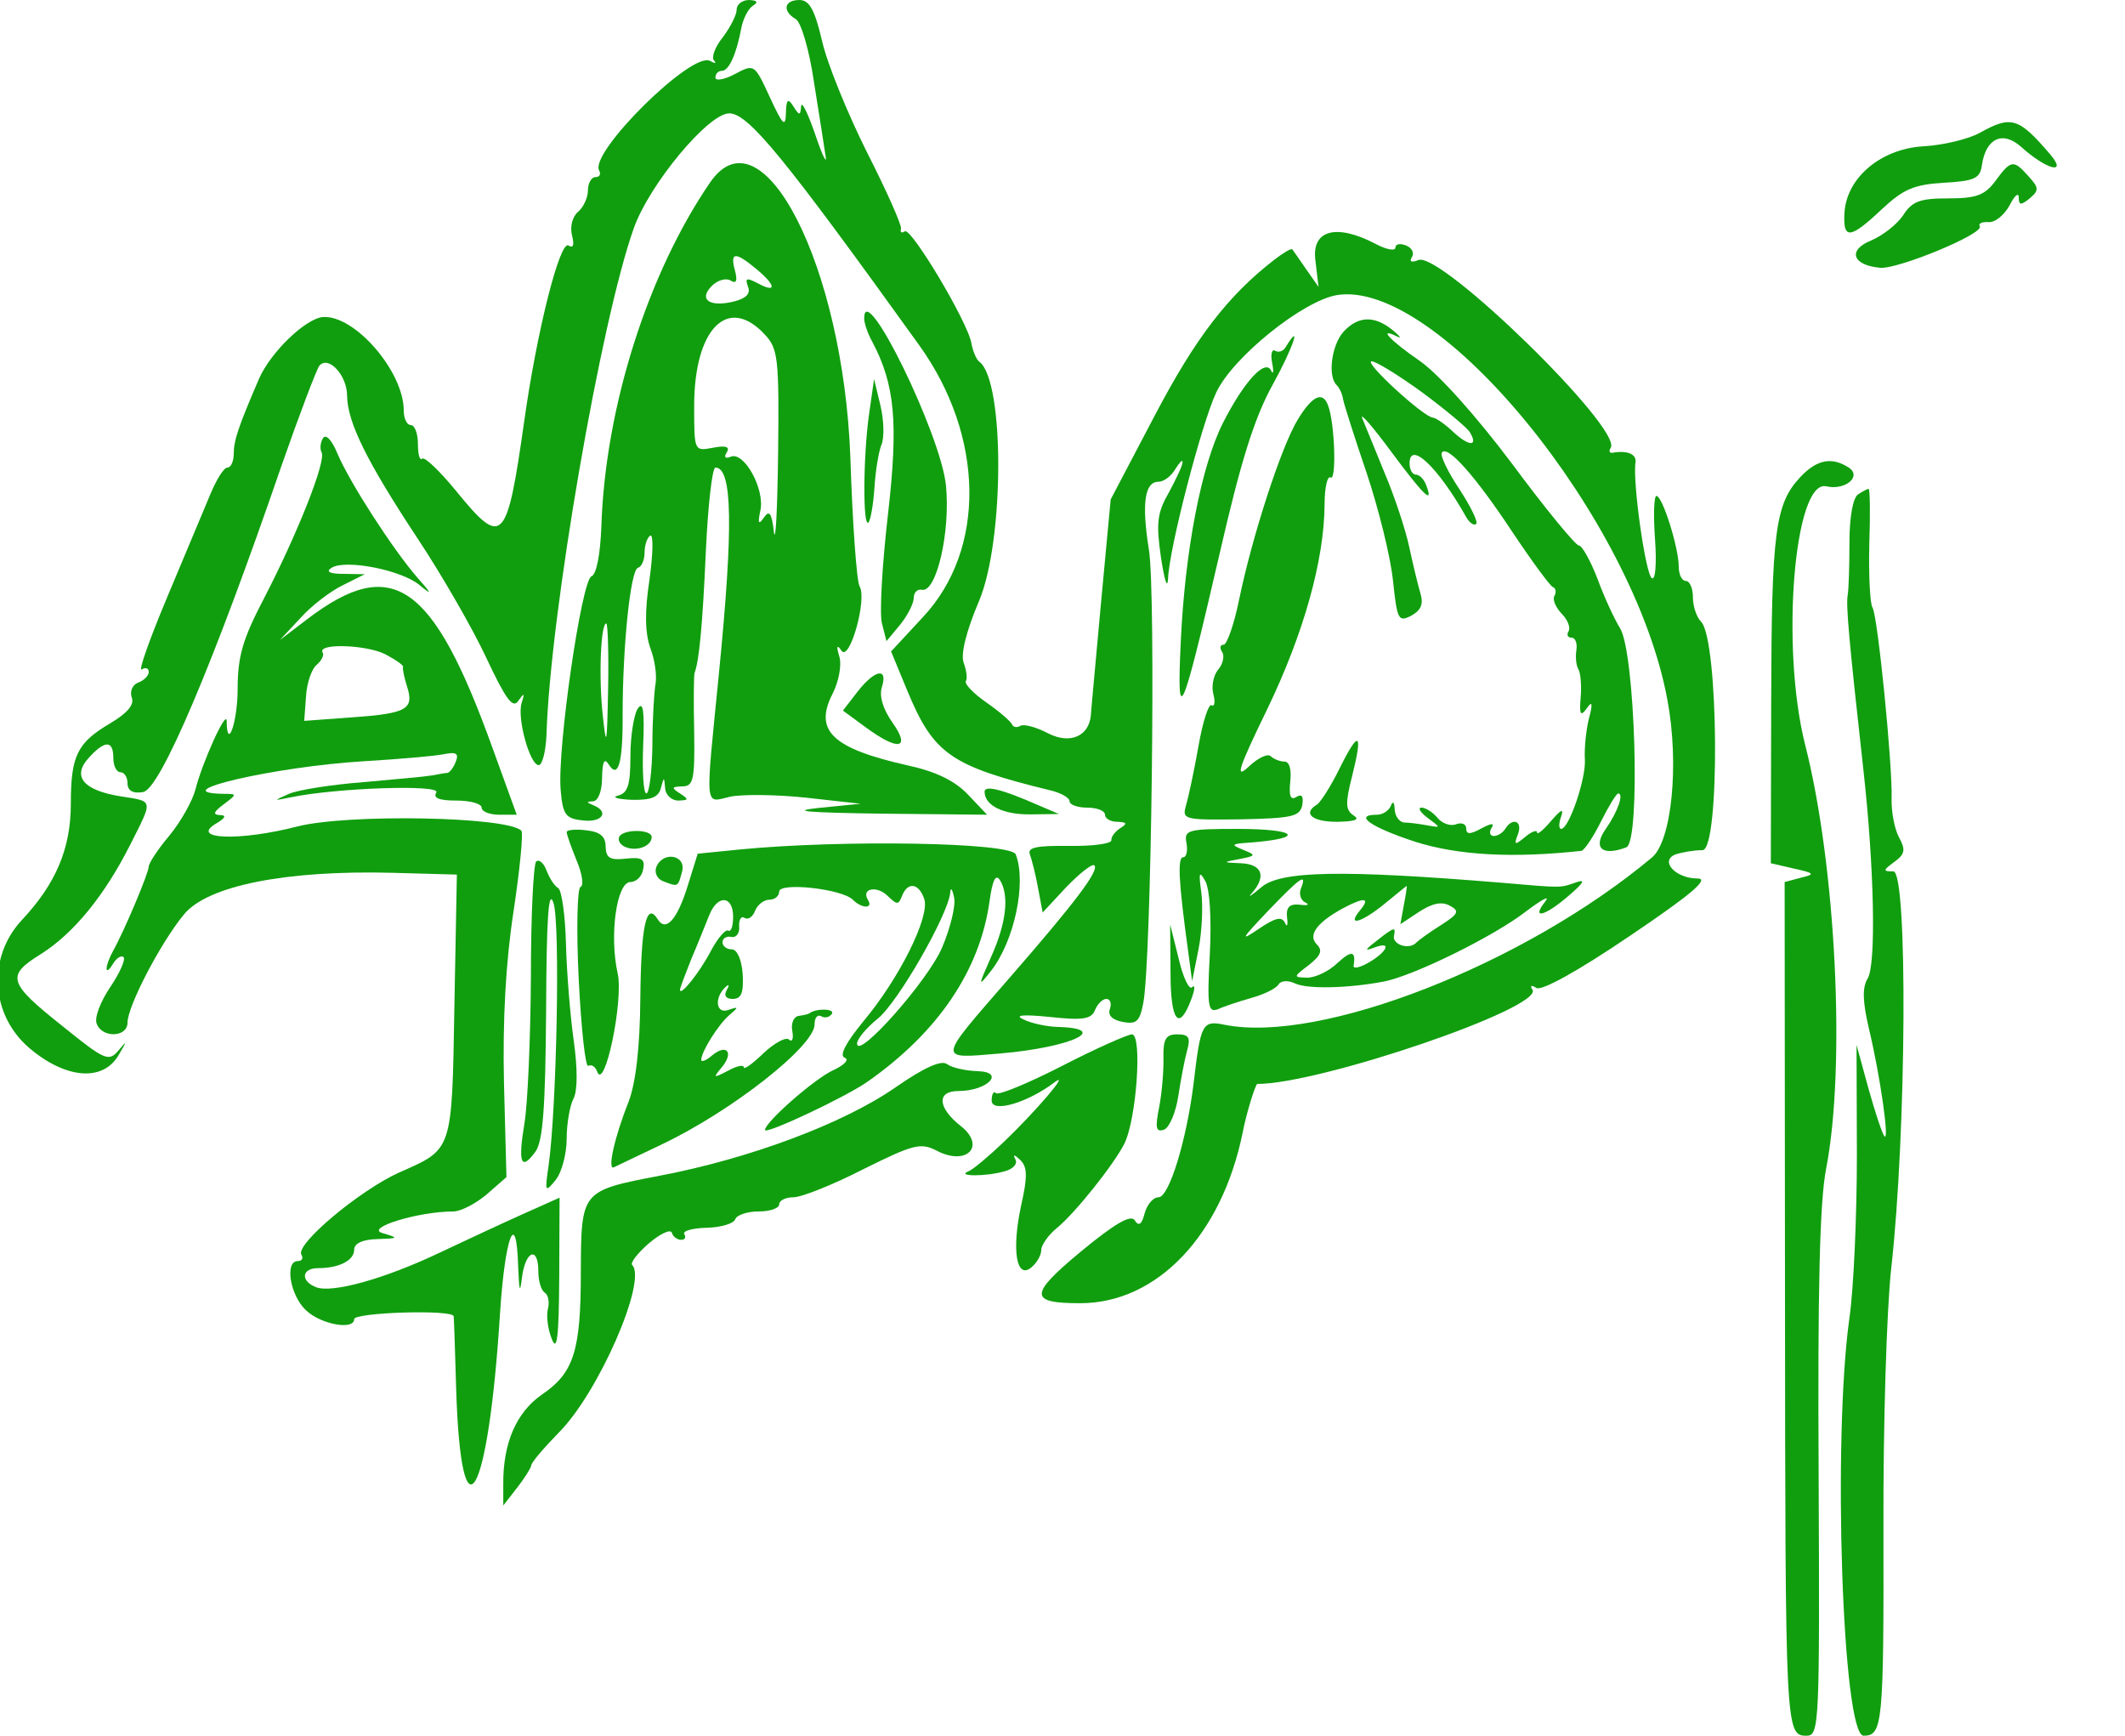 <?xml version="1.0" standalone="no"?>
<!DOCTYPE svg PUBLIC "-//W3C//DTD SVG 20010904//EN"
 "http://www.w3.org/TR/2001/REC-SVG-20010904/DTD/svg10.dtd">
<svg version="1.0" xmlns="http://www.w3.org/2000/svg"
 width="300pt" height="245pt" viewBox="0 0 300 245"
 preserveAspectRatio="xMidYMid meet">
<g transform="translate(0,245) scale(0.05,-0.05)"
fill="#109e0e" stroke="none">
<path d="M2080 4873 c0 -15 -18 -50 -39 -78 -22 -27 -33 -57 -25 -66 8 -8 3
-9 -11 -1 -51 29 -344 -261 -313 -310 5 -10 1 -18 -11 -18 -11 0 -21 -17 -21
-38 0 -20 -13 -48 -28 -60 -16 -14 -23 -42 -17 -66 7 -27 4 -38 -10 -29 -24
15 -89 -240 -125 -497 -49 -345 -61 -357 -193 -195 -46 56 -89 97 -95 90 -7
-6 -12 12 -12 42 0 29 -9 53 -20 53 -11 0 -20 18 -20 41 0 110 -138 270 -228
264 -49 -4 -148 -99 -181 -175 -59 -137 -71 -174 -71 -211 0 -21 -8 -39 -18
-39 -10 0 -31 -34 -48 -75 -17 -41 -72 -172 -122 -291 -50 -119 -82 -210 -72
-204 11 7 20 4 20 -7 0 -10 -13 -24 -30 -30 -16 -6 -24 -25 -18 -42 8 -20 -12
-44 -61 -73 -93 -55 -111 -91 -111 -227 0 -126 -42 -226 -139 -329 -97 -105
-88 -266 21 -360 102 -87 207 -97 252 -22 25 42 25 44 1 15 -28 -33 -38 -29
-157 67 -156 124 -162 143 -62 205 93 59 179 165 251 307 66 131 68 123 -27
138 -105 17 -137 56 -90 108 46 51 70 51 70 0 0 -22 9 -40 20 -40 11 0 20 -14
20 -31 0 -21 15 -30 44 -25 48 7 199 363 389 916 52 149 101 278 109 288 26
29 78 -28 78 -85 1 -75 55 -185 199 -403 69 -104 157 -257 195 -339 54 -115
74 -142 89 -120 17 24 19 23 10 -5 -14 -42 23 -176 48 -176 10 0 20 38 22 85
10 340 154 1173 247 1432 44 123 210 323 269 323 54 0 155 -124 536 -654 185
-257 190 -577 11 -768 l-90 -97 45 -109 c75 -181 122 -214 404 -283 30 -7 55
-21 55 -31 0 -10 23 -18 50 -18 28 0 50 -9 50 -20 0 -11 16 -20 35 -20 27 -1
29 -5 8 -18 -14 -9 -26 -24 -25 -34 0 -10 -53 -17 -120 -16 -90 1 -118 -4
-110 -24 5 -14 16 -56 23 -95 l13 -69 67 72 c38 39 73 67 79 61 14 -14 -51
-101 -240 -318 -206 -237 -205 -228 -26 -213 200 17 316 71 161 75 -30 1 -73
10 -95 21 -27 12 -4 15 75 7 93 -10 117 -6 127 20 7 17 21 31 32 31 11 0 15
-13 10 -28 -7 -18 6 -31 36 -37 39 -7 48 1 58 53 23 116 36 1160 16 1280 -21
131 -12 192 27 192 15 0 36 16 47 35 12 19 21 29 21 21 1 -8 -17 -46 -38 -85
-34 -59 -37 -87 -23 -185 10 -64 18 -91 20 -60 3 86 95 439 136 526 47 100
245 259 341 275 285 46 839 -632 933 -1143 34 -182 12 -399 -44 -445 -360
-301 -935 -526 -1206 -472 -63 13 -68 5 -88 -167 -20 -160 -69 -320 -99 -320
-15 0 -32 -20 -39 -45 -8 -32 -17 -38 -28 -20 -11 17 -55 -8 -152 -88 -147
-122 -147 -146 -2 -146 217 0 400 192 459 483 10 53 36 136 41 136 178 0 808
215 777 266 -8 12 -3 14 11 5 15 -9 118 48 264 147 175 118 226 162 191 162
-62 0 -108 50 -62 68 18 6 52 12 76 12 50 0 46 595 -4 645 -13 13 -23 44 -23
69 0 25 -9 46 -20 46 -11 0 -20 18 -20 40 0 54 -46 200 -63 200 -7 0 -9 -55
-4 -122 5 -71 1 -117 -9 -110 -18 11 -55 275 -46 327 3 23 -23 34 -64 27 -10
-2 -12 5 -6 14 33 54 -479 554 -543 530 -19 -8 -27 -5 -18 9 7 11 -1 26 -17
32 -17 7 -30 4 -30 -6 0 -10 -25 -6 -55 10 -112 59 -182 40 -171 -46 l9 -75
-35 50 c-19 28 -37 53 -39 56 -3 4 -26 -10 -52 -30 -130 -101 -221 -219 -336
-438 l-125 -238 -28 -300 c-15 -165 -28 -304 -28 -310 -6 -59 -59 -81 -119
-51 -34 18 -70 28 -80 22 -10 -6 -21 -4 -24 5 -4 8 -36 36 -72 61 -36 25 -62
52 -58 60 5 7 2 30 -6 52 -9 24 7 89 44 176 71 170 72 621 0 674 -8 6 -18 29
-22 51 -9 59 -170 328 -188 317 -9 -6 -14 -3 -11 7 3 9 -40 106 -96 216 -55
110 -113 252 -127 315 -21 89 -36 115 -64 115 -43 0 -49 -31 -10 -54 15 -9 38
-87 51 -176 14 -88 29 -182 33 -210 5 -27 -9 0 -29 60 -21 61 -39 97 -40 80
-2 -27 -5 -27 -22 0 -15 24 -20 20 -21 -20 -1 -41 -9 -33 -45 45 -44 95 -44
95 -99 66 -30 -16 -55 -20 -55 -10 0 11 8 19 18 19 20 0 41 46 55 120 5 27 20
56 33 64 16 10 12 15 -11 16 -19 0 -35 -12 -35 -27z"/>
<path d="M5590 4525 c-33 -18 -104 -35 -159 -38 -119 -7 -216 -87 -223 -186
-5 -78 15 -77 105 8 61 57 91 70 175 75 87 5 103 12 108 50 11 75 58 98 110
52 72 -65 133 -81 83 -22 -89 104 -110 111 -199 61z"/>
<path d="M2005 4385 c-176 -257 -296 -635 -307 -970 -3 -81 -14 -137 -28 -142
-28 -11 -97 -486 -87 -603 6 -70 14 -81 62 -86 55 -7 77 24 30 43 -20 8 -20
10 0 11 14 1 25 29 25 67 1 44 6 56 18 38 27 -44 41 1 40 139 0 193 22 407 43
415 11 3 19 23 19 43 0 21 7 42 16 48 9 5 8 -50 -2 -123 -14 -91 -13 -151 2
-194 13 -33 19 -79 15 -101 -4 -22 -9 -101 -9 -175 -1 -74 -9 -135 -17 -135
-8 0 -12 61 -9 135 4 97 0 127 -15 105 -11 -16 -21 -77 -21 -134 0 -81 -7
-105 -35 -112 -19 -5 -2 -10 39 -12 54 -1 75 7 82 33 9 33 9 33 12 0 1 -19 18
-35 37 -35 30 1 31 3 5 20 -25 16 -24 19 6 20 32 0 36 18 34 155 -2 85 -1 160
1 165 13 33 23 138 32 345 6 129 18 235 27 235 48 0 51 -166 10 -580 -39 -394
-42 -366 32 -349 35 7 132 6 215 -3 l153 -17 -120 -12 c-83 -9 -28 -13 179
-16 l298 -3 -54 57 c-37 39 -91 65 -169 82 -214 48 -267 98 -213 203 17 33 26
80 19 104 -9 30 -7 36 6 17 23 -32 73 146 51 182 -8 13 -20 176 -26 364 -20
540 -249 990 -396 776z m130 -244 c56 -46 59 -70 5 -41 -32 17 -37 15 -28 -9
8 -20 -5 -33 -39 -42 -69 -17 -102 5 -63 44 16 16 40 23 53 15 16 -10 20 -1
12 29 -14 52 1 53 60 4z m24 -185 c38 -40 41 -67 38 -335 -2 -160 -7 -260 -12
-222 -6 53 -13 62 -28 40 -15 -22 -18 -17 -10 20 13 59 -45 166 -83 152 -16
-7 -21 -2 -12 12 10 16 -3 20 -39 13 -53 -10 -53 -10 -53 118 0 218 95 314
199 202z m-442 -1001 c-3 -159 -5 -170 -15 -75 -12 107 -6 260 10 260 4 0 7
-83 5 -185z"/>
<path d="M5634 4389 c-30 -40 -53 -49 -133 -49 -79 0 -102 -8 -127 -47 -17
-26 -58 -58 -91 -72 -67 -27 -53 -70 26 -77 51 -4 293 96 281 117 -5 8 6 13
24 12 19 -2 45 20 60 47 14 28 26 38 26 23 0 -23 6 -23 31 -3 27 23 26 30 -4
63 -42 47 -49 46 -93 -14z"/>
<path d="M2440 4001 c0 -13 10 -43 23 -66 64 -121 74 -228 44 -489 -16 -139
-24 -276 -17 -305 l13 -51 39 47 c21 26 38 60 38 75 0 15 10 26 23 23 41 -9
81 164 68 294 -14 144 -231 588 -231 472z"/>
<path d="M3793 3963 c-33 -37 -45 -125 -19 -150 8 -8 16 -25 18 -39 2 -13 32
-107 66 -207 34 -101 68 -238 75 -305 12 -112 15 -119 52 -100 28 16 35 33 25
65 -7 24 -21 82 -31 129 -10 47 -41 142 -70 210 -28 68 -56 138 -63 154 -6 17
31 -26 82 -95 92 -124 121 -152 99 -95 -6 17 -19 30 -29 30 -10 0 -18 14 -18
32 0 65 80 -10 160 -152 9 -16 22 -25 28 -19 6 6 -16 50 -48 99 -32 48 -54 94
-49 102 15 24 95 -66 200 -225 54 -81 105 -150 113 -154 9 -3 11 -15 5 -25 -6
-10 3 -32 20 -50 17 -17 26 -39 20 -50 -6 -10 -3 -18 8 -18 11 0 17 -16 14
-35 -3 -19 -1 -44 6 -55 6 -11 9 -47 6 -80 -4 -47 0 -54 17 -30 16 23 18 15 6
-30 -8 -33 -13 -85 -11 -115 3 -54 -45 -195 -67 -195 -7 0 -7 16 0 35 8 24 0
20 -28 -12 -22 -26 -40 -41 -40 -33 0 8 -15 3 -34 -13 -29 -24 -32 -23 -20 8
14 37 -15 49 -36 15 -7 -11 -21 -20 -32 -20 -11 0 -14 10 -7 22 10 15 1 15
-29 -1 -31 -17 -42 -17 -42 0 0 13 -13 18 -29 12 -15 -6 -39 2 -52 18 -13 16
-34 29 -45 29 -12 0 -4 -13 17 -29 38 -28 38 -28 -1 -21 -22 4 -51 8 -65 8
-14 1 -26 18 -27 37 -1 21 -5 25 -11 10 -6 -14 -23 -25 -39 -25 -68 0 -18 -35
107 -76 122 -39 277 -47 470 -26 8 1 33 38 55 82 22 44 44 80 49 80 17 0 -2
-53 -35 -100 -38 -54 -10 -78 58 -52 41 16 25 552 -18 619 -15 24 -44 86 -63
138 -20 52 -44 95 -53 95 -9 0 -94 103 -188 230 -102 136 -208 254 -261 291
-83 57 -121 97 -64 69 14 -7 8 1 -14 19 -51 41 -97 39 -138 -6z m223 -171 c66
-49 126 -99 134 -112 25 -41 -2 -41 -46 0 -23 22 -49 40 -58 41 -26 1 -198
159 -173 159 12 0 77 -40 143 -88z"/>
<path d="M3630 3920 c-7 -12 -20 -16 -30 -10 -9 5 -13 -10 -8 -35 5 -25 3 -34
-3 -21 -17 34 -77 -32 -136 -148 -61 -121 -107 -359 -119 -616 -12 -250 2
-218 108 240 62 271 100 391 152 485 56 101 84 183 36 105z"/>
<path d="M2454 3732 c-17 -119 -18 -323 -2 -307 6 6 14 51 17 98 3 48 12 103
20 122 8 19 7 68 -3 110 l-18 75 -14 -98z"/>
<path d="M3664 3715 c-46 -75 -129 -330 -166 -511 -14 -68 -34 -124 -43 -124
-10 0 -12 -9 -4 -21 7 -11 2 -34 -12 -50 -13 -16 -19 -47 -13 -69 6 -22 3 -36
-5 -31 -8 6 -25 -46 -37 -115 -12 -68 -28 -143 -35 -167 -12 -41 -7 -42 154
-40 146 3 167 8 174 40 4 25 -1 33 -17 23 -16 -10 -21 3 -17 43 4 34 -2 57
-16 57 -13 0 -30 7 -39 15 -8 9 -37 -5 -63 -30 -39 -36 -28 -4 54 165 102 212
160 418 161 576 0 48 8 82 17 76 17 -11 12 153 -7 203 -15 42 -45 28 -86 -40z"/>
<path d="M912 3663 c-8 -13 -9 -31 -4 -40 14 -23 -69 -232 -163 -413 -59 -113
-74 -162 -74 -255 0 -93 -30 -178 -31 -90 -1 33 -69 -118 -88 -193 -8 -32 -41
-91 -73 -130 -33 -39 -59 -79 -59 -88 0 -18 -69 -182 -101 -239 -24 -44 -24
-75 0 -36 10 17 24 25 30 19 6 -7 -11 -45 -38 -85 -27 -40 -45 -86 -38 -103
15 -41 87 -39 87 3 0 46 93 225 159 305 66 82 289 126 591 118 l180 -5 -7
-371 c-7 -413 -4 -403 -156 -470 -111 -50 -294 -203 -276 -232 6 -10 2 -18
-10 -18 -38 0 -22 -97 23 -139 42 -40 136 -57 136 -25 0 19 280 28 281 8 1 -8
4 -100 7 -205 14 -447 91 -313 124 216 14 215 46 297 51 131 3 -73 5 -80 11
-31 10 75 46 88 46 16 0 -27 8 -54 18 -60 10 -6 14 -27 9 -46 -5 -20 0 -58 11
-85 15 -38 20 5 21 175 l1 224 -105 -47 c-58 -26 -163 -75 -235 -109 -156 -74
-302 -114 -347 -97 -45 17 -42 54 5 54 60 0 102 22 102 52 0 18 24 29 65 30
61 2 62 3 15 17 -51 14 100 61 200 61 21 0 63 22 94 48 l56 49 -7 266 c-4 177
5 341 27 484 18 120 28 222 22 228 -40 40 -490 48 -632 12 -162 -42 -306 -37
-230 8 27 16 30 24 11 24 -21 1 -18 9 10 30 39 29 39 30 0 30 -175 3 146 77
396 92 101 6 203 15 227 20 34 7 42 2 33 -21 -6 -16 -17 -31 -24 -32 -7 0 -26
-4 -43 -7 -16 -3 -104 -11 -194 -19 -91 -7 -185 -22 -210 -33 -45 -20 -45 -20
4 -10 129 27 426 37 412 14 -10 -16 8 -23 57 -23 39 0 71 -9 71 -20 0 -11 22
-20 50 -20 l49 0 -70 193 c-167 462 -281 541 -519 361 l-80 -61 58 62 c31 35
85 76 120 93 l62 31 -60 1 c-39 0 -51 6 -34 17 39 25 198 -6 249 -49 36 -30
35 -25 -7 22 -70 81 -190 267 -225 349 -16 39 -33 57 -41 44z m176 -610 c30
-16 53 -32 50 -36 -2 -4 3 -28 11 -54 21 -65 1 -77 -154 -88 l-136 -10 5 68
c2 38 16 79 30 90 14 12 22 28 17 35 -16 27 124 22 177 -5z"/>
<path d="M5083 3553 c-71 -76 -81 -154 -82 -634 l-1 -456 65 -15 c59 -13 61
-16 19 -26 l-45 -12 1 -1174 c1 -1224 1 -1236 61 -1236 36 0 37 31 34 735 -3
521 3 773 21 865 56 288 28 855 -59 1197 -70 276 -31 752 60 730 53 -12 101
28 63 53 -48 31 -90 23 -137 -27z"/>
<path d="M5246 3504 c-14 -9 -24 -64 -24 -134 0 -66 -2 -133 -5 -150 -5 -29 3
-122 44 -490 31 -277 37 -555 12 -593 -15 -25 -14 -64 4 -141 32 -134 58 -318
44 -304 -6 6 -26 66 -45 134 l-34 124 1 -310 c0 -170 -9 -377 -21 -460 -48
-341 -20 -1180 40 -1180 54 0 57 33 56 590 -1 286 9 615 22 730 43 382 47
1120 6 1120 -30 0 -30 3 3 27 30 22 32 34 13 69 -13 24 -22 73 -21 109 3 92
-39 516 -54 540 -7 11 -11 91 -9 178 3 86 2 157 -2 157 -3 0 -17 -7 -30 -16z"/>
<path d="M2421 2947 l-41 -53 64 -47 c92 -68 129 -62 76 13 -27 38 -38 75 -30
100 18 57 -20 50 -69 -13z"/>
<path d="M3782 2730 c-24 -49 -53 -94 -63 -101 -42 -25 -15 -49 56 -49 51 1
66 6 47 18 -23 15 -24 34 -4 112 31 124 19 131 -36 20z"/>
<path d="M2780 2665 c0 -39 53 -65 129 -64 l81 1 -61 26 c-100 44 -149 56
-149 37z"/>
<path d="M1600 2551 c0 -7 13 -43 28 -80 16 -38 21 -71 11 -75 -9 -3 -12 -119
-5 -260 7 -140 19 -250 27 -245 9 5 20 -2 25 -16 21 -58 75 200 58 277 -24
107 -3 258 36 258 16 0 33 16 36 36 6 29 -4 35 -49 30 -45 -5 -56 2 -57 34 0
29 -16 42 -55 46 -30 4 -55 1 -55 -5z"/>
<path d="M1749 2539 c-6 -11 2 -25 19 -31 32 -12 72 4 72 29 0 22 -77 23 -91
2z"/>
<path d="M3350 2520 c4 -22 0 -40 -9 -40 -17 0 -13 -69 13 -260 l12 -90 18 90
c10 50 13 122 8 160 -8 57 -6 63 11 33 13 -23 18 -106 13 -206 -8 -148 -5
-167 23 -156 17 8 60 22 95 32 36 10 70 27 76 38 7 11 27 12 46 3 35 -17 151
-14 251 5 84 16 312 128 403 199 44 33 68 46 53 27 -41 -52 -1 -42 67 17 42
36 48 47 20 37 -46 -16 -37 -16 -210 -1 -451 37 -625 34 -679 -13 -28 -24 -40
-31 -26 -16 41 47 29 81 -30 84 -54 2 -54 3 -5 12 47 9 47 11 10 26 -35 14
-34 17 15 20 163 12 141 39 -31 39 -141 0 -151 -3 -144 -40z m323 -129 c-6
-15 0 -33 13 -39 13 -6 6 -9 -16 -6 -29 3 -39 -7 -36 -36 3 -22 0 -29 -6 -15
-9 19 -28 14 -75 -18 -53 -36 -48 -28 26 50 95 99 112 110 94 64z m291 -45
l-10 -55 53 35 c37 24 64 30 87 17 28 -15 24 -23 -26 -55 -32 -20 -62 -42 -68
-48 -20 -23 -70 -7 -64 19 5 23 1 23 -30 0 -57 -44 -58 -46 -20 -32 21 7 31 5
24 -7 -17 -27 -91 -66 -88 -46 7 42 -6 44 -46 7 -24 -23 -62 -41 -85 -41 -40
1 -40 2 5 36 34 27 39 41 22 58 -26 26 0 62 76 103 59 31 76 29 46 -7 -39 -47
4 -35 70 19 33 27 61 50 62 50 1 1 -2 -23 -8 -53z"/>
<path d="M2090 2502 l-120 -12 -28 -90 c-30 -97 -62 -132 -85 -95 -32 51 -47
-18 -49 -222 -1 -141 -13 -240 -33 -293 -41 -103 -61 -196 -41 -185 9 4 70 34
136 65 197 94 430 277 430 338 0 19 8 29 19 23 10 -6 23 -3 30 7 9 15 -46 16
-64 1 -3 -2 -16 -5 -30 -7 -14 -2 -22 -21 -18 -42 4 -22 0 -33 -9 -25 -8 9
-41 -9 -72 -38 -31 -30 -56 -48 -56 -40 0 8 -20 4 -45 -10 -41 -21 -43 -21
-17 10 35 42 14 68 -28 33 -16 -14 -30 -19 -30 -12 0 23 49 101 80 127 26 22
26 24 -3 14 -36 -13 -41 35 -8 65 10 9 11 5 3 -9 -9 -16 -2 -25 17 -25 24 0
31 17 28 70 -3 42 -16 70 -31 70 -14 0 -26 9 -26 20 0 11 11 18 25 15 14 -3
24 11 22 30 -1 19 6 30 15 24 10 -7 24 3 30 20 7 17 25 31 40 31 15 0 28 10
28 23 0 27 177 8 208 -23 25 -25 58 -26 43 -1 -21 33 25 42 55 12 27 -26 31
-26 41 0 16 41 48 36 63 -10 15 -50 -70 -222 -172 -344 -50 -61 -69 -97 -53
-103 14 -5 -1 -21 -34 -36 -53 -25 -191 -146 -191 -168 0 -14 226 92 289 136
200 140 318 315 345 510 8 58 17 78 29 60 27 -43 19 -120 -24 -216 -38 -86
-38 -88 -1 -41 66 84 101 249 70 329 -13 34 -489 42 -778 14z m570 -277 c-40
-94 -240 -319 -240 -271 0 13 26 44 58 70 56 44 199 293 205 356 1 17 6 10 11
-14 5 -23 -11 -87 -34 -141z m-590 87 c0 -27 -6 -44 -14 -39 -8 4 -29 -21 -48
-56 -31 -60 -88 -132 -88 -111 0 5 15 44 32 87 18 42 40 97 50 122 23 60 68
58 68 -3z"/>
<path d="M1514 2468 c-8 -8 -15 -155 -15 -326 -1 -172 -9 -357 -18 -412 -19
-114 -10 -137 31 -81 21 30 28 122 30 400 1 265 7 345 21 301 19 -59 9 -577
-14 -740 -11 -75 -10 -78 20 -41 17 21 31 74 31 116 0 43 9 94 19 113 12 22
12 85 1 164 -10 70 -20 194 -22 274 -2 80 -12 151 -22 157 -11 6 -25 29 -33
50 -8 21 -21 32 -29 25z"/>
<path d="M1853 2452 c-6 -16 3 -34 20 -40 42 -16 41 -17 53 28 12 47 -55 58
-73 12z"/>
<path d="M3305 2154 c0 -138 24 -168 59 -74 10 27 11 42 2 33 -8 -9 -26 28
-38 81 l-24 96 1 -136z"/>
<path d="M2997 1890 c-94 -48 -178 -83 -185 -76 -6 7 -12 -2 -12 -21 0 -36
102 -6 178 52 46 34 -53 -82 -144 -169 -42 -40 -87 -78 -100 -83 -35 -14 48
-15 101 0 25 6 39 21 32 34 -8 15 -3 14 13 -1 21 -20 22 -46 3 -130 -27 -126
-13 -209 29 -174 16 13 28 35 28 49 0 14 20 43 45 63 51 42 158 176 189 236
35 68 52 310 22 310 -14 -1 -104 -41 -199 -90z"/>
<path d="M3285 1915 c1 -36 -4 -99 -12 -140 -12 -60 -9 -72 14 -64 15 6 33 49
40 95 7 46 18 104 25 129 10 36 5 45 -28 45 -32 0 -40 -13 -39 -65z"/>
<path d="M2528 1830 c-147 -102 -412 -201 -665 -249 -223 -43 -222 -42 -223
-273 0 -222 -20 -284 -110 -345 -72 -50 -110 -137 -109 -253 l0 -60 39 50 c22
28 39 56 40 63 0 8 35 49 78 93 112 112 250 429 207 473 -6 6 15 33 47 61 32
27 61 41 65 30 3 -11 15 -20 26 -20 11 0 15 7 9 16 -5 9 23 17 64 18 40 1 76
12 80 24 4 12 34 22 66 22 32 0 58 9 58 20 0 11 18 20 40 20 23 0 111 35 197
79 141 70 162 76 207 53 85 -45 141 12 69 69 -66 52 -69 99 -7 99 81 0 134 53
56 56 -36 1 -75 10 -88 20 -16 12 -64 -9 -146 -66z"/>
</g>
</svg>
